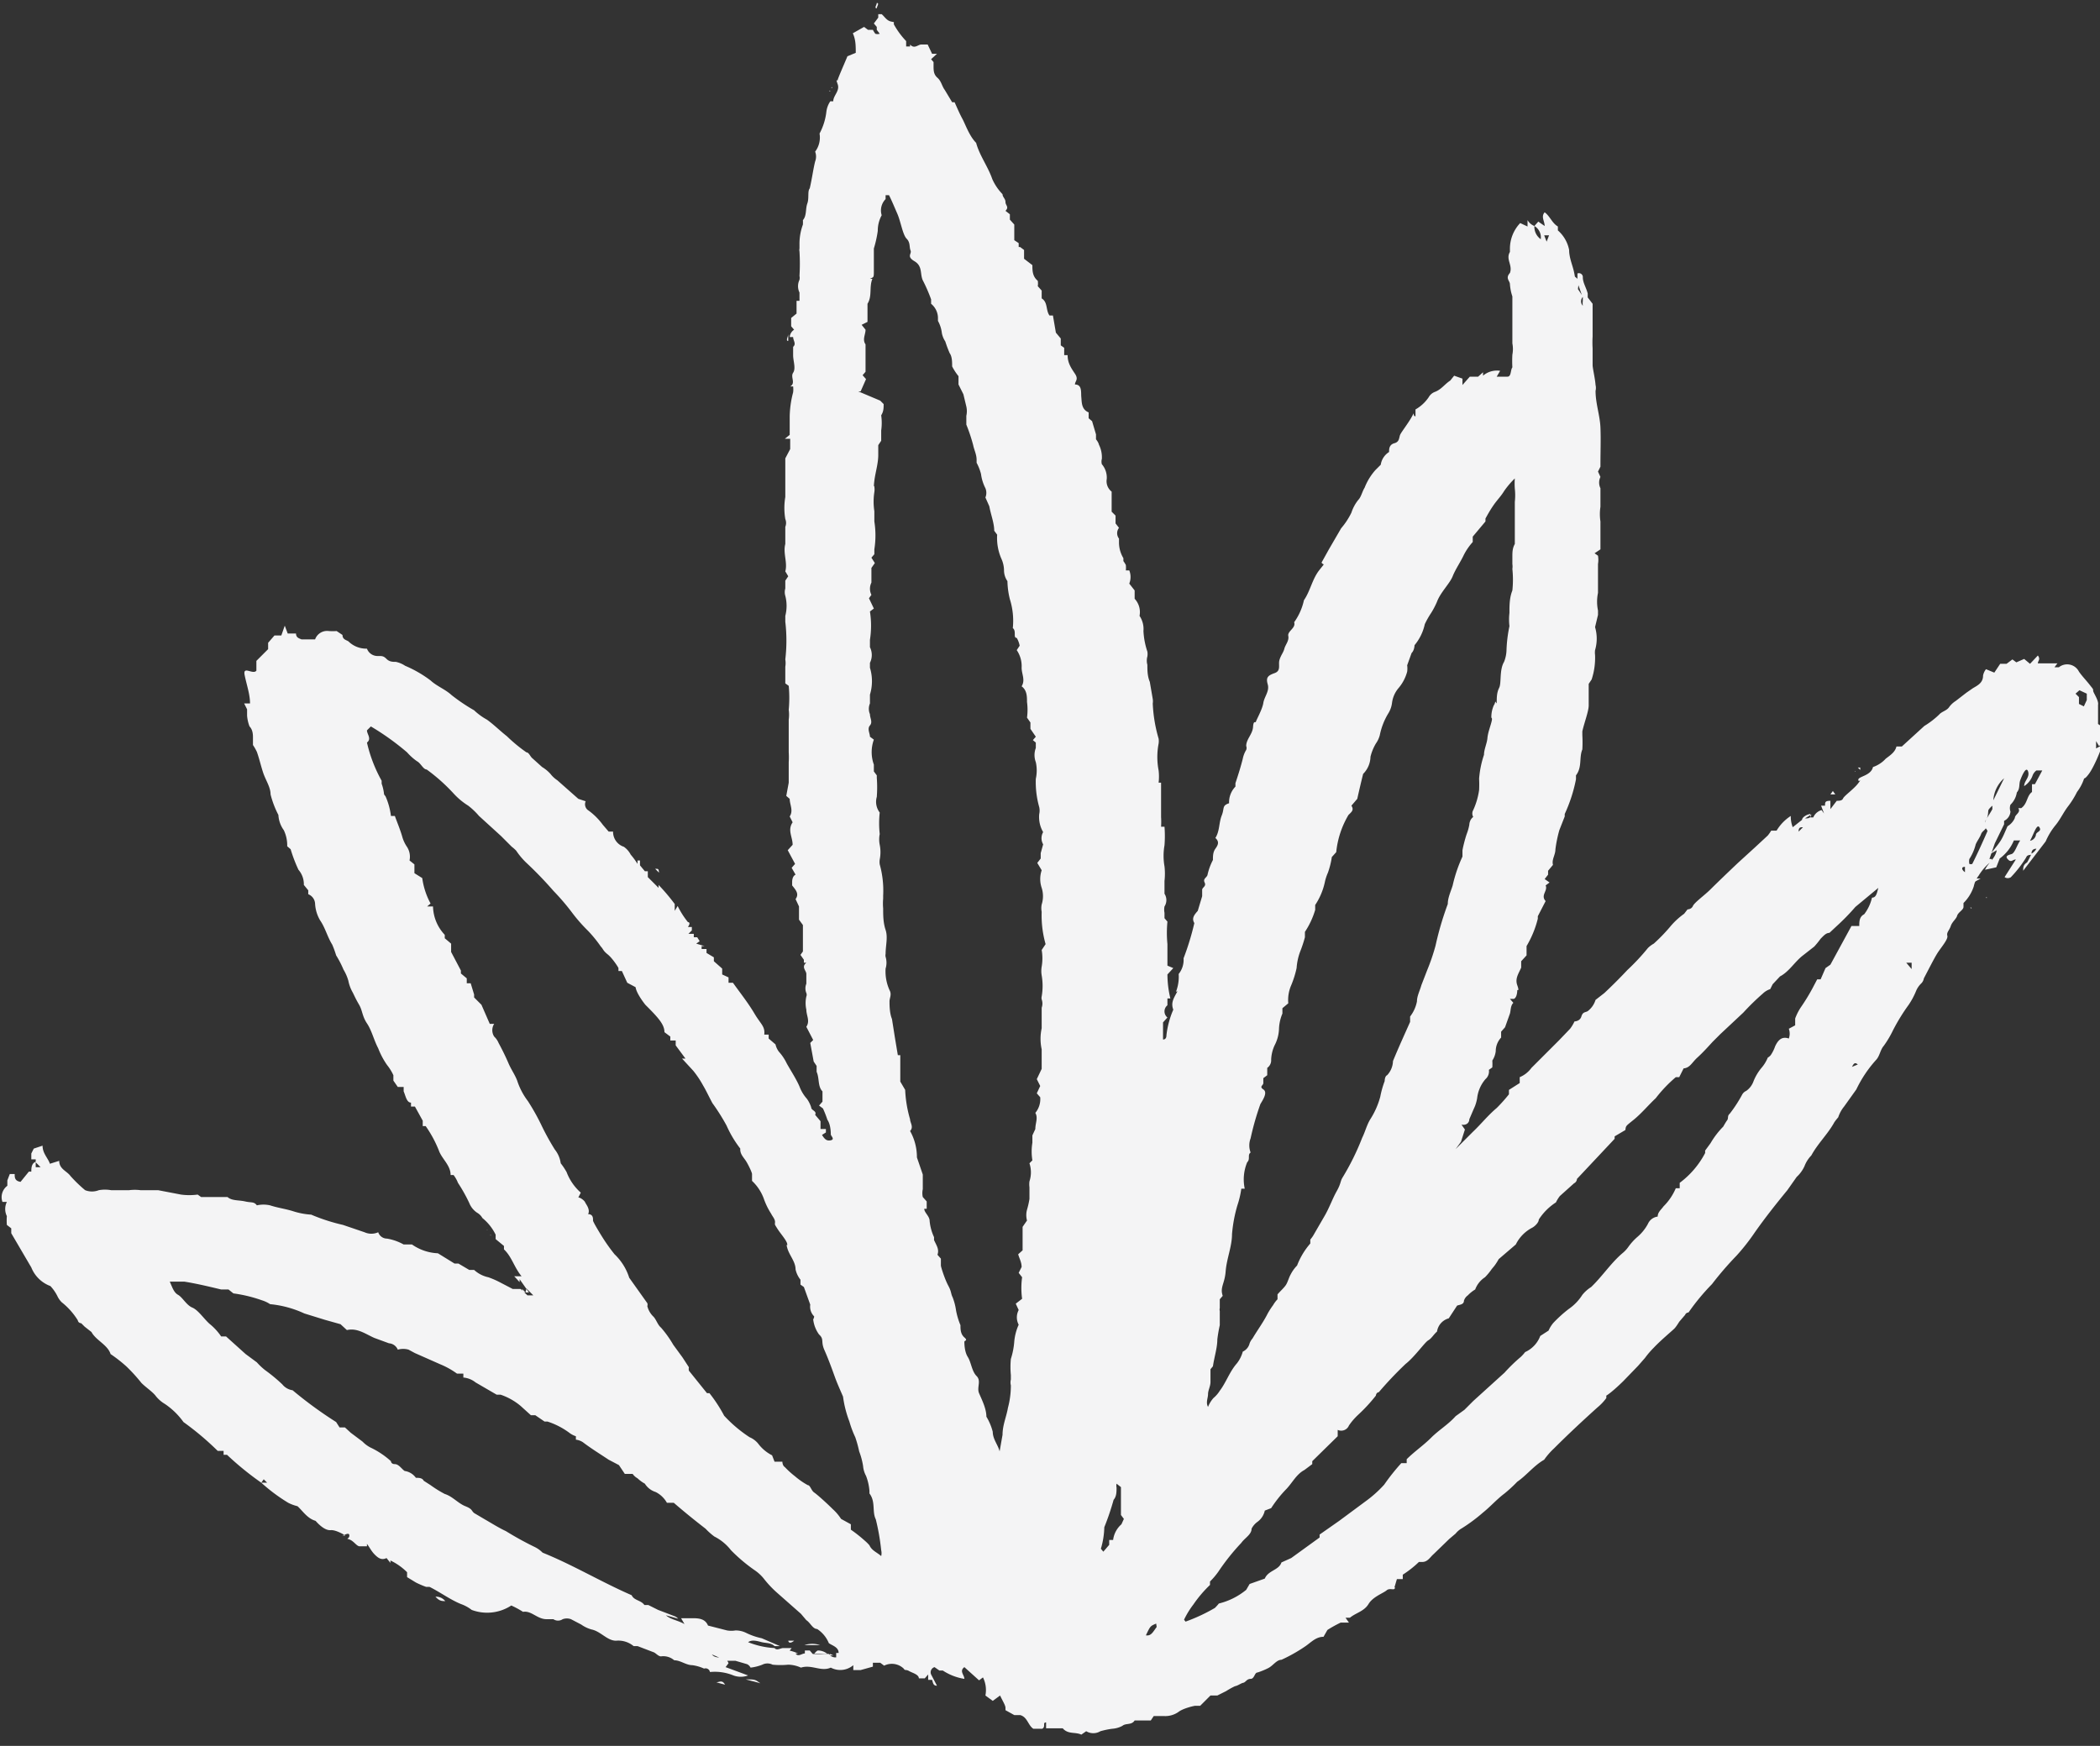<svg id="Layer_3" data-name="Layer 3" xmlns="http://www.w3.org/2000/svg" viewBox="0 0 42.92 35.69"><rect x="0" y="0" width="42.92" height="35.69" fill="#333333" stroke="none"/><defs><style>.cls-1{fill:#f4f4f5;}</style></defs><path class="cls-1" d="M323.1,216.51h.07l-.19-.27,0,.06-.11-.12.15,0c-.15-.18-.2-.4-.36-.55l0-.07-.17-.14h0s0-.05,0-.09a1,1,0,0,0-.27-.34s0,0,0,0h0l0,0a.29.29,0,0,0-.11-.11.43.43,0,0,1-.16-.2,3.3,3.3,0,0,0-.23-.41.65.65,0,0,0-.09-.16l-.06,0c0-.2-.18-.33-.24-.5a2.42,2.42,0,0,0-.27-.5l-.06,0,0,0,0-.11-.16-.29-.08,0v-.08c-.09,0-.11-.14-.15-.23l0,0,0,0,0,0v-.09l-.12,0-.09-.13v-.11a1,1,0,0,0-.13-.21,1.59,1.59,0,0,1-.18-.34c-.09-.17-.13-.36-.23-.51s-.09-.26-.16-.38-.09-.17-.13-.25a.78.78,0,0,1-.09-.24.94.94,0,0,0-.1-.23,2,2,0,0,0-.15-.29,2,2,0,0,0-.08-.22c-.1-.16-.14-.34-.25-.5a.75.75,0,0,1-.1-.33.22.22,0,0,0-.14-.2l0-.08-.09-.11a.45.45,0,0,0-.11-.31,3,3,0,0,1-.16-.42l-.07-.06a.43.43,0,0,0,0,0,.72.72,0,0,0-.07-.33.58.58,0,0,1-.11-.31s0,0,0,0a1.92,1.92,0,0,1-.16-.42c0-.15-.1-.29-.15-.44s-.08-.29-.13-.43a1,1,0,0,0-.08-.14s0-.12,0-.16,0-.15-.07-.22a.79.79,0,0,1-.05-.22v-.13l-.06-.12.12,0c0-.19-.07-.38-.11-.58s.17,0,.24-.09v-.2l.24-.24,0-.13.13-.15h.14l.07-.2.06.16.17,0h0c0,.09.07.1.11.12l.28,0a.26.26,0,0,1,.28-.17,1.24,1.24,0,0,0,.16,0l.12.08h0l0,0h0c0,.09.07.1.12.13a.52.52,0,0,0,.38.15.23.23,0,0,0,.23.15c.08,0,.11,0,.17.06s.13.06.19.06a.54.54,0,0,1,.19.08,2.43,2.43,0,0,1,.52.3c.13.12.3.18.43.3a3.7,3.7,0,0,0,.46.31s0,0,0,0a1.24,1.24,0,0,0,.26.19c.14.1.27.23.41.34a3.19,3.19,0,0,0,.4.33c.05,0,.08.09.12.12l.2.18a.75.75,0,0,1,.17.14.58.58,0,0,0,.14.13l.43.38.15.05a.15.15,0,0,0,.06.19,1.33,1.33,0,0,1,.29.29l.12.14.09,0a.32.32,0,0,0,.22.31.44.44,0,0,1,.14.16,1.56,1.56,0,0,1,.14.19l0-.07.05,0,0,.1.1.12,0,0h0l.06,0,0,.12.22.22,0-.06a4,4,0,0,1,.33.39l0,.14.06-.1a1.71,1.71,0,0,0,.21.33l0,0,0,0s.07,0,0,.1l.08,0,0,.07-.07.07.11,0,0,.07h.07l.05.08-.07.05.17.05-.06,0,0,.06.1,0,0,.08.15.09,0,.08.17.15v.12l.13.06,0,.11h.09c.15.21.31.41.44.63s.22.26.2.43l.09,0,0,.08.14.12a.38.38,0,0,0,.07.15,1,1,0,0,1,.16.24c.09.16.19.31.26.47a.79.79,0,0,0,.15.25.61.61,0,0,1,.09.18c0,.06.12.07.08.15l.11.13,0,.16.11,0s0,.05,0,.07l-.08.05c.05.08.09.13.18.11s0-.09,0-.12,0-.2-.07-.3a2.18,2.18,0,0,0-.09-.23v0l-.08-.06.07-.08,0-.21c-.1-.1-.06-.27-.12-.4l0-.12-.06-.09-.07-.38.06-.06-.14-.27c.08-.12,0-.23,0-.35a.62.62,0,0,1,0-.27.09.09,0,0,0,0-.07.25.25,0,0,1,0-.19c0-.06,0-.13,0-.2s-.11-.14,0-.23l-.05,0v-.06l-.07-.1.05-.07V209l-.08-.11,0-.27-.07-.15c.08-.11,0-.19-.07-.28l0-.08,0,0s0-.11.07-.14l-.08-.14.07-.08-.15-.28.1-.11c0-.16-.11-.3,0-.46l-.06-.12c.08-.12,0-.24,0-.36l-.07-.06.05-.27,0-.07c0-.13,0-.24,0-.35a1.62,1.62,0,0,0,0-.2c0-.22,0-.45,0-.67a.73.73,0,0,0,0-.2,2.63,2.63,0,0,0,0-.49l-.07-.05c0-.11,0-.23,0-.34a.44.44,0,0,0,0-.15h0a3.3,3.3,0,0,0,0-.77s0-.09,0-.12a.82.82,0,0,0,0-.41.26.26,0,0,1,0-.15c0-.06,0-.11,0-.16l.06-.09-.06-.1c.05-.18-.05-.37,0-.56l0-.11v-.24a.21.21,0,0,0,0-.16,1.35,1.35,0,0,1,0-.45v-.72s0,0,0-.07l.1-.19,0-.06,0-.15-.11,0,.1-.08c0-.11,0-.24,0-.38a2.07,2.07,0,0,1,.07-.49.48.48,0,0,0,0-.12l-.06,0c.12-.07,0-.19.06-.28s0-.24,0-.36,0-.12,0-.17h0c.07-.06,0-.13,0-.2h-.07a.2.2,0,0,1,.09-.15l-.06-.07v-.17l.11-.09,0-.26.06,0,0-.17a.3.3,0,0,1,0-.26.19.19,0,0,0,0-.08,4.21,4.21,0,0,0,0-.5.14.14,0,0,1,0-.06s0-.06,0-.08a1.14,1.14,0,0,1,.07-.41.92.92,0,0,0,0-.09c.08-.09.05-.23.09-.34s0-.25.05-.31c.05-.22.07-.39.11-.55a.28.28,0,0,0,0-.2.48.48,0,0,0,.09-.37,1.24,1.24,0,0,0,.14-.45.49.49,0,0,1,.08-.21l.06,0c0-.12.14-.21.09-.35s0-.05,0-.08.13-.32.2-.49l.17-.07c0-.14,0-.27-.06-.4l.23-.13.08.06.1,0a.56.56,0,0,0,.05.08.15.15,0,0,0,.09,0l-.06-.08,0-.06-.06-.07.09-.12,0-.07h.07c.06.05.1.13.19.15s.05,0,.06.06a1.66,1.66,0,0,0,.25.34s0,.07,0,.11l.08,0V191c.09.1.16,0,.23,0h.13l.09.19.1,0-.12.11.05.06,0,.07,0,0c0,.1,0,.18.08.25s.09.17.15.25l.15.25.05,0c.05.11.1.23.16.34s.14.35.28.49l0,0c.07.26.24.48.33.74a1.06,1.06,0,0,0,.21.31c0,.06.06.09.06.16s.08.1,0,.18l.09.07,0,.11.09.1V195l.09.06v.08l.09,0-.06,0,.08.06,0,.18.17.13c0,.11,0,.23.11.32a.34.34,0,0,1,0,.11l.08.09,0,.16c.13.08.08.24.16.35l.07,0,.06.35.1.12,0,.14.07.05,0,.15h.07c0,.16.07.26.15.38s0,.15,0,.22c.15,0,.12.16.13.26s0,.25.15.31l0,.12.07.06.08.27,0,.1s0,0,0,0,.05.06.06.11a.58.58,0,0,1,.06.29.2.2,0,0,0,0,.11.42.42,0,0,1,.1.3.27.27,0,0,0,.1.26l0,.41.08.08v.16l.07.09a.18.18,0,0,0,0,.22s0,.05,0,.08a.62.62,0,0,0,.09.32l0,.06a.56.56,0,0,1,.05.08.52.52,0,0,1,0,.11l.07,0a.36.36,0,0,1,0,.27l.11.14,0,.17a.4.4,0,0,1,.1.35.48.48,0,0,1,.08.31,1.56,1.56,0,0,0,.08.42.31.31,0,0,1,0,.1l0,0a.32.32,0,0,0,0,.17c0,.11,0,.23.05.35l.06.35a.28.28,0,0,1,0,.09,3,3,0,0,0,.12.72.36.36,0,0,1,0,.1,1.45,1.45,0,0,0,0,.55,1.09,1.09,0,0,1,0,.25l.05,0v.24c0,.15,0,.3,0,.46a1.5,1.5,0,0,1,0,.2l0,0,.07,0a2.42,2.42,0,0,1,0,.38,1.24,1.24,0,0,0,0,.43,1.32,1.32,0,0,1,0,.3v.26a.24.24,0,0,1,0,.26.34.34,0,0,0,0,.13l0,.11.06.07a2.36,2.36,0,0,0,0,.46c0,.15,0,.3,0,.44l.12.05-.12.13a2.12,2.12,0,0,0,.06.49l-.06,0,0,.14a.16.16,0,0,0,0,.25l-.09.1,0,.35c.06,0,.07-.05.07-.09a1.82,1.82,0,0,1,.14-.52c-.05-.13,0-.22.06-.33s0,0,0-.05a.85.85,0,0,0,.05-.35.46.46,0,0,0,.1-.32,5.48,5.48,0,0,0,.22-.72c-.06-.1,0-.17.07-.25l.09-.3v-.13c0-.05.09-.07.05-.15s.05-.1.06-.16a1.21,1.21,0,0,1,.11-.3c0-.08,0-.16.05-.23s.09-.14,0-.22v0c.09-.14.07-.31.13-.46s0-.2.15-.25a.46.46,0,0,1,.13-.34l0-.07c.06-.18.11-.34.15-.5a.56.56,0,0,1,.07-.18.11.11,0,0,0,0-.08c0-.14.13-.24.14-.39s.05-.07.06-.11.13-.25.15-.38.13-.24.09-.38,0-.18.14-.23.07-.17.1-.27.08-.15.1-.23.1-.16.08-.26.16-.16.12-.28a1.22,1.22,0,0,0,.2-.45c.13-.19.17-.43.31-.61s.09-.09.05-.16l.15-.27v0l.25-.43v0a1.48,1.48,0,0,0,.21-.32.83.83,0,0,1,.14-.26c.06-.06.08-.17.13-.25a1.2,1.2,0,0,1,.22-.36l.11-.11a.37.37,0,0,1,.17-.26c0-.06,0-.15.11-.18s.09-.12.12-.18.17-.24.24-.37,0,0,.07,0v-.14a.81.81,0,0,0,.27-.25.24.24,0,0,1,.13-.11c.13-.05.2-.16.31-.23l.08-.1.17.06v.13l.15-.17h.17l.1-.09,0,.07a.44.44,0,0,1,.35-.1l-.07.12h.15s0,0,0,0h0l.07,0c.08,0,.06-.14.1-.19a2.34,2.34,0,0,1,0-.26.6.6,0,0,0,0-.23c0-.08,0-.17,0-.25l0-.22c0-.08,0-.17,0-.25l0-.24a1,1,0,0,1-.05-.25c0-.07-.1-.12,0-.23l0,0c.06-.16-.09-.28,0-.43l0-.06a.76.76,0,0,1,.21-.53l.15.07,0-.13h0a.28.28,0,0,0,.14.12.31.31,0,0,0,.13.27.27.27,0,0,0-.13-.27l.08-.09.13.09c0-.1-.08-.19,0-.28.11.08.15.22.27.29l0,.08a.71.71,0,0,1,.23.4c0,.16.07.31.1.45s0,.07.07.14l0-.11h0a.08.08,0,0,1,.11.08c0,.11.07.21.1.33l0,.08.1.13c0,.22,0,.45,0,.67a2,2,0,0,0,0,.24s0,.08,0,.11,0,.16,0,.23.05.27.06.41a.25.25,0,0,1,0,.12c0,.26.09.5.1.75s0,.48,0,.74l0,.06-.05.1.05.11a.26.26,0,0,0,0,.23c0,.14,0,.26,0,.38a1,1,0,0,0,0,.3c0,.09,0,.19,0,.28s0,.19,0,.29l-.12.08.07.05a.51.51,0,0,1,0,.17c0,.2,0,.4,0,.59a.88.88,0,0,0,0,.36s0,.06,0,.09l-.06.25,0,0a.83.83,0,0,1,0,.47.38.38,0,0,0,0,.1,1.41,1.41,0,0,1-.07.5l0,0-.06.09,0,.07c0,.13,0,.25,0,.37s-.09.35-.13.53c0,0,0,.05,0,.08a2.54,2.54,0,0,1,0,.29c-.07.17,0,.36-.13.53,0,0,0,0,0,.08a3.1,3.1,0,0,1-.23.71l0,.05-.11.28a2.71,2.71,0,0,0-.08.39c0,.12-.08.21-.05.32l-.1.12,0,.08-.07.09.1.07-.08.06c.05.11-.11.2,0,.32l-.16.31,0,.05a2.07,2.07,0,0,1-.23.56v.19l-.11.12v.13c-.05.12-.13.22-.08.36s0,.09,0,.1,0,.15-.07.18l-.08,0,.07.08c-.06.06-.05.15-.07.22l-.1.28-.08.09v.12a.41.41,0,0,0-.11.28.44.44,0,0,1-.07.19,1,1,0,0,1,0,.14l-.07.05,0,0a.21.21,0,0,1-.07.19.72.72,0,0,0-.17.39.81.81,0,0,1-.07.22l-.09.21c0,.07-.06.13-.16.11l.07.1-.08.25h0l-.11.15,0,0,.35-.35c.17-.16.31-.34.49-.49a3.33,3.33,0,0,0,.25-.28s0-.06,0-.09l.22-.14,0-.12a.57.57,0,0,0,.24-.19l.56-.56.23-.24a.83.83,0,0,0,.09-.15s.11,0,.14-.1.08-.08.13-.11a.46.46,0,0,0,.16-.23l.18-.14c.16-.15.32-.31.47-.47a4.47,4.47,0,0,0,.42-.45.54.54,0,0,1,.12-.09,3.55,3.55,0,0,0,.33-.34,1.5,1.5,0,0,1,.29-.27l.07-.09s.08,0,.11-.07.24-.22.36-.34.37-.36.56-.54l.34-.31.27-.25a.86.86,0,0,0,.07-.1l.11,0a.92.92,0,0,1,.29-.3A.6.6,0,0,0,349,207l.19-.15c0-.05.09-.11.17-.12l0,.07.06,0,0,0a.26.26,0,0,1,.17-.15l.05.07,0,0-.06-.16.08,0s0,0,0,0h0c0-.07,0-.1.11-.1h0l0,.17.13-.17h0c.05,0,.11,0,.13-.05s.22-.19.31-.31,0,0,0-.07.26-.08.3-.26a.62.62,0,0,0,.26-.17c.09-.07.19-.13.22-.25l.11,0,.46-.42a1.72,1.72,0,0,0,.3-.23c.06-.07.16-.08.21-.16a.49.49,0,0,1,.13-.12l.22-.17.13-.09c.1-.06.21-.11.21-.26a.3.3,0,0,1,.06-.13l.17.07.12-.18h.13l.12-.09.08.06.16-.07.12.1.16-.17c.06.08,0,.11,0,.16l.12,0,.06,0,.22,0-.06.08s.07,0,.09,0a.27.27,0,0,1,.41.09c.07.1.15.18.22.27s.07.08.07.12.12.2.1.29v.39l.09.06v.23l-.1,0,.1,0c-.06,0,0,.13-.07.16l-.06-.1,0,.15.09-.05s0,.06,0,.08-.13.34-.23.48-.1.08-.11.12a.94.94,0,0,1-.14.26,1.75,1.75,0,0,1-.18.29c-.1.13-.16.27-.26.39a1.38,1.38,0,0,0-.2.33l0,0-.46.6h0c0-.07,0-.12.08-.17a1.51,1.51,0,0,0,.09-.18.24.24,0,0,0,.1-.1c-.08,0-.1.05-.1.1s-.08,0-.11.08a2.38,2.38,0,0,1-.31.4.11.11,0,0,1-.13,0l.23-.36c-.07,0-.09.07-.16,0s0-.09.07-.11.11-.18.18-.28l-.13,0a.87.87,0,0,1-.29.37l-.07.18-.23.05c.07-.15.21-.23.24-.4l-.12.07h0c.06-.08.13-.16.19-.25s.1-.2.15-.31a.36.36,0,0,0,.15-.17c0-.07.13-.11.07-.2l.06,0c.13-.09.11-.25.22-.33v-.16l.06,0,0,0,.15-.28c-.06,0-.09,0-.12,0a.23.23,0,0,0-.08.11.43.43,0,0,1-.17.21c0-.11.12-.18.08-.3s-.13.1-.16.18,0,.17-.07.25a.44.44,0,0,1-.13.25.21.21,0,0,0,0,.14.23.23,0,0,1-.13.19l0,.07-.19.39-.11.32.05,0s0,.07-.05.08a1.09,1.09,0,0,0-.22.26.55.55,0,0,0-.1.22.85.85,0,0,1-.21.34l0,.08c0,.06-.11.11-.13.18s-.1.12-.13.21-.09.13-.07.2-.13.24-.2.35-.19.35-.28.52a.19.19,0,0,1-.05.1.46.46,0,0,0-.11.16,1.51,1.51,0,0,1-.15.28,4,4,0,0,0-.32.52,2.07,2.07,0,0,1-.19.32c-.07.08-.08.2-.15.28a0,0,0,0,0,0,0,2.51,2.51,0,0,0-.41.61l-.25.35a.68.68,0,0,0-.12.22s-.07.08-.09.12c-.13.23-.33.42-.46.66,0,0,0,0,0,0a.64.64,0,0,0-.14.22.69.69,0,0,1-.16.22l-.19.27c-.23.28-.46.57-.67.87a4.25,4.25,0,0,1-.37.47,6.69,6.69,0,0,0-.5.58,4.48,4.48,0,0,0-.48.58s-.05,0-.07.05l-.12.14s-.06.1-.1.14-.29.25-.42.39a1.81,1.81,0,0,0-.18.21l-.14.16-.3.31s0,0,0,0-.22.22-.35.3l0,.05a1.07,1.07,0,0,1-.18.19c-.3.27-.6.55-.89.84a1.43,1.43,0,0,0-.2.23c-.21.12-.36.32-.55.45a2.84,2.84,0,0,1-.26.24c-.16.12-.29.27-.44.39a3.43,3.43,0,0,1-.43.32.45.45,0,0,0-.13.11l-.13.11-.32.31h0c-.07.06-.12.16-.23.16s0,0-.07,0a2.1,2.1,0,0,1-.33.26v.09l-.12,0-.05.17h-.05l0,0v0h.06c0,.08-.1,0-.17.06s-.28.13-.37.28-.26.18-.38.28l-.09,0,.07.1-.17,0a2.52,2.52,0,0,0-.27.15l-.08.14c-.16,0-.26.12-.38.2a3.26,3.26,0,0,1-.48.27c-.1,0-.17.12-.27.17a1.45,1.45,0,0,1-.22.09c-.06,0-.06.13-.14.13s-.1.07-.15.08-.11.06-.17.07a1.62,1.62,0,0,0-.18.1l-.18.09-.14,0-.21.21s-.08,0-.1,0-.25.05-.35.13a.47.47,0,0,1-.29.08l-.07,0-.14,0-.06.09h-.06l-.27,0c-.06.1-.18.05-.25.11a.51.51,0,0,1-.21.06,1.69,1.69,0,0,0-.24.05.28.28,0,0,1-.29,0l-.1.07c-.12-.06-.27,0-.38-.13l-.34,0,0-.12c-.08,0,0,.09-.08.13l-.18,0c-.11-.07-.12-.24-.27-.28l-.12,0-.18-.1s0,0,0-.05-.07-.16-.11-.25l-.15.11-.15-.11a.58.58,0,0,0-.05-.37l-.08.06-.3-.27c-.11.08,0,.16,0,.24a1.12,1.12,0,0,1-.44-.17l-.07,0-.1-.07a.11.11,0,0,0-.07.15l.12.23c-.08,0-.08-.06-.1-.12l-.08,0,0-.11-.07.08h-.12l0,0c0-.08-.13-.11-.2-.15s-.08,0-.11-.05a.35.35,0,0,0-.4-.06l-.08-.06h-.15l0,.08-.25.07-.15,0v-.1a.41.41,0,0,1-.46.05c-.2.09-.39-.07-.61,0a.66.66,0,0,0-.26-.06,1.64,1.64,0,0,1-.32,0,.23.23,0,0,0-.21,0,.94.94,0,0,1-.24.06h0a.16.16,0,0,0-.07-.07l-.24-.07-.18,0-.3-.13,0,0c.09.12.27,0,.34.18l-.06.08.46.17a.43.43,0,0,1-.3,0,1,1,0,0,0-.48-.07h0a.09.09,0,0,0-.12-.07v0h0a.84.84,0,0,0-.24-.07c-.13,0-.24-.1-.37-.1a.34.34,0,0,0-.27-.08c-.05,0-.09-.05-.14-.08l0,0-.34-.13-.08,0a.49.49,0,0,0-.36-.11v0c-.18,0-.31-.19-.5-.23a.67.67,0,0,1-.21-.1l-.21-.11a.25.25,0,0,0-.17,0,.17.17,0,0,1-.19,0l-.09,0-.05,0c-.19,0-.31-.18-.48-.15a1.93,1.93,0,0,0-.24-.13A.9.9,0,0,1,322,223a.78.78,0,0,0-.22-.12c-.22-.09-.42-.24-.64-.35,0,0-.05,0-.07,0h0a1.89,1.89,0,0,1-.21-.09l-.18-.11s0-.05,0-.1a1.22,1.22,0,0,0-.34-.24l0,.05-.08-.1c-.1.05-.17,0-.24-.07s-.1-.14-.16-.22l0,.05h-.06l0,0h-.09c-.06,0-.12-.11-.21-.14s0,0,0-.08-.11,0-.15,0h.07s0,0,0,0-.19-.12-.3-.11-.23-.1-.31-.19a.08.08,0,0,0,0,0c-.17-.05-.26-.2-.37-.3a.84.84,0,0,1-.19-.07,3.57,3.57,0,0,1-.55-.41h.12l-.07-.07-.05.07h0a6.23,6.23,0,0,1-.7-.57s0,0-.07,0l0-.08h-.12a5.89,5.89,0,0,0-.7-.59,1.49,1.49,0,0,0-.38-.37.68.68,0,0,1-.2-.18c-.08-.09-.19-.16-.28-.25a3.39,3.39,0,0,0-.31-.34,3,3,0,0,0-.32-.25c-.06-.19-.3-.28-.39-.45l-.14-.11-.07-.07s-.06,0-.07-.06a1.44,1.44,0,0,0-.33-.37.44.44,0,0,1-.08-.11.86.86,0,0,0-.15-.22A.67.67,0,0,1,313,216H313l-.41-.7,0-.1-.09-.07a.08.08,0,0,1,0,0,1.16,1.16,0,0,1,0-.18.33.33,0,0,1,0-.29l-.09,0a.29.29,0,0,1,.1-.33l0-.11.05-.13h.1c0,.07,0,.14.12.16l.17-.21H313c0-.06,0-.17.09-.2l0,0v.11h.1l-.1-.1,0,0v-.06l-.09,0,0-.12.05-.1.18-.06c0,.16.11.25.15.37l.19-.06c0,.17.16.21.23.31a2.78,2.78,0,0,0,.3.29.38.38,0,0,0,.28,0,.72.72,0,0,1,.25,0H315a.91.91,0,0,1,.23,0c.12,0,.24,0,.36,0l.47.09a1.27,1.27,0,0,0,.34,0l.07.05.54,0c.09.08.23.06.36.09s.18,0,.24.08a.61.61,0,0,1,.27,0c.15.05.31.07.47.12a1.51,1.51,0,0,0,.37.07h0a3.79,3.79,0,0,0,.65.21l.44.15a.34.34,0,0,0,.28,0,.19.19,0,0,0,.18.13,1.06,1.06,0,0,1,.34.12s0,0,0,0h.17a1,1,0,0,0,.53.18l.34.21.08,0,.22.13h.1l0,0a.62.62,0,0,0,.29.15,1.74,1.74,0,0,1,.25.11l.25.13H323l.14.13.12,0h0l-.14-.14ZM349.21,207l0,0c-.05,0-.09,0-.09.09l.09-.09,0,0,0,0Zm-20.74,16.87c-.05-.07-.12,0-.18,0l-.06-.06a.93.93,0,0,1,.44.08l-.05,0c.05.08.13,0,.19,0v-.06h.1l.06.07h0l0,0a.85.85,0,0,0,.23,0s.06,0,.1,0h0a.16.16,0,0,0,.15.07l0-.09h.05c0-.12-.13-.15-.2-.2a.63.63,0,0,0-.24-.29c-.09,0-.14-.13-.22-.18l-.11-.13-.51-.45a2.16,2.16,0,0,1-.25-.27.85.85,0,0,0-.17-.16,3.37,3.37,0,0,1-.5-.42,1,1,0,0,0-.34-.28,1.37,1.37,0,0,1-.18-.16c-.22-.17-.43-.34-.65-.53l-.14,0a.54.54,0,0,0-.23-.22.4.4,0,0,1-.22-.17.73.73,0,0,1-.15-.11.3.3,0,0,1-.1-.09l-.16,0-.12-.18-.21-.11c-.18-.12-.36-.23-.53-.36a.34.34,0,0,0-.14-.05h0v-.07a.45.45,0,0,1-.12-.06,1.55,1.55,0,0,0-.46-.24l-.06,0-.19-.13-.09,0-.21-.19a1.27,1.27,0,0,0-.41-.23s-.05,0-.08,0l-.43-.25a.46.46,0,0,0-.25-.1h0l0-.08s-.1,0-.13,0a1.63,1.63,0,0,0-.34-.19l-.52-.23-.13-.07a.4.4,0,0,0-.22,0,.21.21,0,0,0-.18-.13l-.3-.11c-.18-.08-.35-.21-.56-.16l-.13-.12-.32-.09-.42-.13a2.14,2.14,0,0,0-.7-.19.65.65,0,0,0-.17-.08,2.89,2.89,0,0,0-.58-.14h0l-.1-.08h-.15c-.25-.06-.5-.12-.75-.16h-.3c.05.11.08.22.17.27s.17.21.29.26.23.22.35.33a1.18,1.18,0,0,1,.24.26s.08,0,.1,0l.4.36.23.17a1.29,1.29,0,0,0,.17.16,3.37,3.37,0,0,1,.35.29.33.33,0,0,0,.21.12,8.36,8.36,0,0,0,.89.65l.07.11h.11l.12.11.24.18a.61.61,0,0,0,.16.12,1.71,1.71,0,0,1,.42.28s0,.06.08.06.14.1.2.14a.34.34,0,0,1,.23.14c.06,0,.13,0,.16.06v0l.14.09a2.29,2.29,0,0,0,.29.18c.16.05.27.19.42.25s.12.09.18.14l.22.13c.14.08.28.17.43.24a6.55,6.55,0,0,0,.58.32.59.59,0,0,1,.17.12c.62.25,1.2.6,1.82.87.05.11.19.1.26.2l.08,0,.2.1.34.13a.18.18,0,0,1,.07.05v0l-.25-.07c.1.09.24.1.38.18l-.07-.12.22,0c.12,0,.27,0,.33.15l.39.1a.5.5,0,0,0,.17,0,.48.48,0,0,1,.22.05,1.35,1.35,0,0,0,.32.11l.37.16-.11,0c-.07-.07-.18-.06-.26-.08s-.2-.06-.28,0a1.69,1.69,0,0,0,.54.12c.05.06.12,0,.18,0s.11,0,.17,0l0,0v0ZM352.91,207c0-.13.11-.25.17-.37l0-.07s-.07.06-.08.09,0,.13-.05.2,0,.1,0,.15-.08.08-.1.14-.08.14-.11.21a1,1,0,0,1-.13.3.23.23,0,0,0,0,.1.08.08,0,0,0,.06,0c.11-.22.21-.44.31-.67A.13.13,0,0,0,352.91,207Zm-18,14.81,0,0,.12-.14,0,0,0-.1.08,0a.51.51,0,0,1,.17-.32l0,0,.05-.11-.06-.08c0-.19,0-.38,0-.57l-.09-.07a.2.2,0,0,0,0,.08c0,.09,0,.18-.06.25a5.27,5.27,0,0,1-.19.56,1.68,1.68,0,0,1-.07.44s0,0,0,0Zm1.68,1.43,0,0,0,0a3.62,3.62,0,0,0,.6-.28s.06-.06.08-.09a1.41,1.41,0,0,0,.56-.28l.07-.12.31-.11c.07-.17.29-.17.34-.33l.2-.09.58-.42,0-.06.4-.28.54-.4a2.43,2.43,0,0,0,.38-.34A4.31,4.31,0,0,1,341,220l.11,0,0-.08c.16-.16.34-.28.5-.44s.35-.27.5-.44l.18-.13.18-.18.64-.58a3.31,3.31,0,0,1,.33-.32.73.73,0,0,0,.09-.1.59.59,0,0,0,.31-.33l.17-.11a.62.62,0,0,1,.1-.16,2.7,2.7,0,0,1,.31-.28,1,1,0,0,0,.28-.29.73.73,0,0,1,.18-.16h0c.23-.22.41-.5.65-.7a.63.63,0,0,0,.11-.12,1.16,1.16,0,0,1,.18-.2.93.93,0,0,0,.22-.27.25.25,0,0,1,.2-.15c0-.09.07-.14.12-.21a1.15,1.15,0,0,0,.25-.37h.08v-.11a1.8,1.8,0,0,0,.52-.61l0-.05.11-.15a1.7,1.7,0,0,1,.26-.34s.05-.09.08-.13,0-.09.05-.13a2.75,2.75,0,0,0,.26-.4.18.18,0,0,1,.08-.07.41.41,0,0,0,.15-.2,1,1,0,0,1,.17-.28.76.76,0,0,0,.12-.2.22.22,0,0,0,.06-.05.76.76,0,0,0,.09-.18c.06-.13.14-.21.28-.16a.29.29,0,0,0,0-.2l.13-.07,0-.14a1.13,1.13,0,0,1,.11-.22,4.11,4.11,0,0,0,.24-.39l.1-.19.07,0,.1-.23.1-.07h0l.43-.79h.16c0-.09,0-.19.1-.24a.89.89,0,0,0,.16-.34c.09,0,.1-.1.13-.2l-.47.39a4.51,4.51,0,0,1-.38.39l-.15.14c-.07,0-.12.06-.18.12a1.83,1.83,0,0,1-.13.16l-.23.18c-.17.13-.28.33-.47.43,0,0,0,0,0,0l-.15.16-.05.1a.38.38,0,0,0-.15.09,4.89,4.89,0,0,0-.4.39l-.47.44-.16.16c-.1.11-.2.22-.31.32s-.15.21-.28.22l-.09.18-.07,0a2.78,2.78,0,0,0-.41.43c-.15.14-.29.31-.45.44s-.16.12-.17.21l-.22.13v.05l-.77.82s0,.06-.06.09l-.29.26a.74.74,0,0,0-.08.13,1.17,1.17,0,0,0-.35.35c0,.06-.08.14-.14.17a.77.77,0,0,0-.33.34l-.35.3a1.1,1.1,0,0,1-.09.14l-.05.06a1.27,1.27,0,0,1-.14.17.51.51,0,0,0-.2.25.7.7,0,0,0-.15.12.21.21,0,0,0-.08.11c0,.08-.09.08-.14.1l-.17.26a.33.33,0,0,0-.24.27c-.07.06-.11.14-.18.18s-.28.34-.46.48a7.54,7.54,0,0,0-.55.58s-.05,0-.06.07a3.33,3.33,0,0,1-.36.39,1.3,1.3,0,0,0-.19.22.17.17,0,0,1-.23.09v.13l-.52.51,0,.06-.16.12a.05.05,0,0,1,0,0h0c-.17.09-.25.27-.38.4a2.52,2.52,0,0,0-.3.38l-.13.05a.38.38,0,0,1-.15.23.39.39,0,0,0-.12.14c0,.12-.14.19-.21.29a4.51,4.51,0,0,0-.47.59,1.51,1.51,0,0,1-.17.2l0,.07a2.49,2.49,0,0,0-.34.4A1.74,1.74,0,0,0,336.56,223.2Zm-16.35-16.87h0a1.4,1.4,0,0,1,.11.4h.08c.05.14.11.28.15.42a.72.72,0,0,0,.09.2.37.37,0,0,1,.06.29l.1.08v.18l.16.1a1.52,1.52,0,0,0,.17.52l-.07.06.12,0a.87.87,0,0,0,.24.58l0,.07.13.11v.17l.2.38,0,.06.12.1,0,.1.08,0,.07.23,0,.06.15.15h0l.17.39.09,0a.24.24,0,0,0,0,.26.38.38,0,0,1,.09.13c.07.13.14.27.2.41s.13.23.18.36a1.41,1.41,0,0,0,.22.42,4.53,4.53,0,0,1,.27.48,5.05,5.05,0,0,0,.28.51.57.57,0,0,1,.12.28,1.4,1.4,0,0,1,.12.18,1.06,1.06,0,0,0,.29.42l-.05.1c.05,0,.13.07.14.1s.11.14.06.24c.11,0,.1.1.1.13s.14.26.21.37a3.71,3.71,0,0,0,.23.32,1.13,1.13,0,0,1,.3.48l.37.52a.09.09,0,0,1,0,.06.45.45,0,0,0,.13.22c.06.07.08.16.15.22a2.22,2.22,0,0,1,.25.35l.19.26.13.2a.16.16,0,0,0,0,.07l.37.46h.05a3,3,0,0,1,.3.46,0,0,0,0,0,0,0,2.75,2.75,0,0,0,.52.44.45.45,0,0,1,.19.15.82.82,0,0,0,.27.22l.05.13.16,0s0,.08.05.11a1.8,1.8,0,0,0,.21.19,1.51,1.51,0,0,0,.26.18c.05,0,.07.11.13.15s.26.22.38.34a1,1,0,0,1,.17.2l.2.11,0,.11a2.92,2.92,0,0,1,.29.23.76.76,0,0,1,.09.09c.05.11.15.14.24.22a.26.26,0,0,0,0-.12,4.62,4.62,0,0,0-.11-.63c-.08-.16,0-.36-.13-.53v-.05a1.08,1.08,0,0,0-.07-.31.51.51,0,0,1-.06-.2,1.47,1.47,0,0,0-.08-.3,2.45,2.45,0,0,0-.08-.29,2.08,2.08,0,0,1-.12-.32,2.25,2.25,0,0,1-.13-.51.06.06,0,0,0,0,0c-.06-.14-.12-.27-.17-.41s-.13-.36-.21-.54,0-.22-.11-.32a.65.65,0,0,1-.12-.31A.12.12,0,0,0,329,217a.28.28,0,0,1-.08-.24l-.13-.36-.07-.05s0-.07,0-.1a.51.51,0,0,1-.1-.21c0-.16-.13-.29-.17-.44s0,0,0-.07-.13-.21-.2-.32-.05-.08-.05-.14-.05-.11-.08-.17a1.47,1.47,0,0,1-.14-.28.94.94,0,0,0-.25-.39s0-.11,0-.14-.07-.18-.12-.26-.13-.15-.12-.26a2.25,2.25,0,0,1-.28-.47,4.17,4.17,0,0,0-.29-.46c-.08-.15-.13-.26-.19-.36a2,2,0,0,0-.2-.3l-.23-.25.07,0-.2-.27,0-.1-.11,0,0-.08-.12-.09c0-.16-.13-.3-.39-.56,0,0,0,0,0,0s-.18-.22-.2-.36l-.17-.09-.11-.24-.07,0s0-.05,0-.06-.12-.2-.22-.28-.09-.11-.14-.16a2.6,2.6,0,0,0-.26-.32,3.38,3.38,0,0,1-.31-.35,4.7,4.7,0,0,0-.4-.47,7.67,7.67,0,0,0-.56-.58,1.5,1.5,0,0,1-.2-.24.73.73,0,0,0-.09-.08l-.22-.22-.45-.41a1.47,1.47,0,0,0-.22-.21,1.42,1.42,0,0,1-.3-.25,3.7,3.7,0,0,0-.55-.49c-.07,0-.12-.13-.2-.17a1.16,1.16,0,0,1-.2-.18,5.29,5.29,0,0,0-.74-.53l-.08.08c0,.08.1.17,0,.25a2.94,2.94,0,0,0,.3.78l0,.06A.92.92,0,0,1,320.21,206.33Zm10.11-8.09.07.07c0,.08,0,.15-.05.23a1.1,1.1,0,0,1,0,.31h0l0,.21-.06.09v.2l0,0c0,.18-.06.36-.08.53s0,.08,0,.12a.36.36,0,0,1,0,.11,1.29,1.29,0,0,0,0,.39c0,.07,0,.14,0,.21a1.82,1.82,0,0,1,0,.57l0,.1-.06.07.07.11-.07.1,0,.06V202a.28.28,0,0,0,0,.25l-.05.07.1.21-.08.06a1.88,1.88,0,0,1,0,.58l0,.08,0,.07a.36.36,0,0,1,0,.32s0,.06,0,.1a.94.94,0,0,1,0,.55c0,.05,0,.11,0,.18a.28.28,0,0,0,0,.22c0,.08.06.16,0,.23s0,.16,0,.23l.08.06a.75.75,0,0,0,0,.51c0,.06,0,.09,0,.14l.06.08,0,.05a2.55,2.55,0,0,1,0,.39.36.36,0,0,0,.06.32,2,2,0,0,0,0,.44.56.56,0,0,0,0,.22.76.76,0,0,1,0,.3.34.34,0,0,0,0,.1,2,2,0,0,1,.07.64l0,.06a1.15,1.15,0,0,0,0,.2c0,.14,0,.29.05.44s0,.32,0,.49a.14.14,0,0,0,0,.06.41.41,0,0,1,0,.24.93.93,0,0,0,.08.44c.05.09,0,.16,0,.23s0,.24.05.36l.06.38.06.36.05,0c0,.18,0,.36,0,.54l.1.17a2.51,2.51,0,0,0,.1.6c0,.07.08.16,0,.24a1.09,1.09,0,0,1,.14.54l.12.35,0,.17s0,.08,0,.13a.37.37,0,0,0,0,.16l.08.09,0,.15-.05,0c0,.08.11.15.11.25a1,1,0,0,0,.09.33l0,.06c.05.11.11.19.07.3l.07.08c0,.05,0,.11,0,.14s.08.28.15.41.05.16.09.24a1.19,1.19,0,0,1,.07.27,1.49,1.49,0,0,0,.09.3c0,.08,0,.18.08.25s0,.06,0,.09,0,.2.07.31.08.29.18.39,0,.23.05.35.15.31.15.48c0,0,0,0,0,0a1.14,1.14,0,0,1,.13.31c0,.15.11.27.14.4s0,0,0,0l.06-.34,0,0c0-.2.08-.37.11-.55a1.76,1.76,0,0,0,.06-.46.25.25,0,0,1,0-.12s0-.06,0-.09a1.75,1.75,0,0,1,0-.33,1.53,1.53,0,0,0,.07-.36,1.07,1.07,0,0,1,.09-.34.32.32,0,0,1,0-.3l-.06-.13.13-.1a1.6,1.6,0,0,1,0-.44l-.07-.09.06-.12c0-.1-.05-.18-.07-.26l.09-.08,0-.16h0l0-.32.09-.13a.42.42,0,0,1,0-.22,1.74,1.74,0,0,0,.05-.22v-.24a.45.45,0,0,1,0-.12.59.59,0,0,0,0-.37l.06-.06a1.1,1.1,0,0,1,0-.36s0-.1,0-.15a.09.09,0,0,1,0,0l.06-.13c0-.12.06-.23,0-.33a.44.44,0,0,0,.1-.32l-.07-.08.07-.15-.07-.14.1-.21c0-.13,0-.26,0-.4a1,1,0,0,1,0-.43l0,0s0-.09,0-.12,0-.12,0-.17,0-.1,0-.13a.25.25,0,0,0,0-.17.13.13,0,0,1,0-.06,1.25,1.25,0,0,0,0-.43.54.54,0,0,1,0-.18,1,1,0,0,0,0-.34l.08-.12a2.13,2.13,0,0,1-.08-.66.39.39,0,0,1,0-.15.56.56,0,0,0,0-.34.56.56,0,0,1,0-.36l-.09-.15.07-.09,0-.11.05-.18a.25.25,0,0,1,0-.25.61.61,0,0,1-.08-.37.33.33,0,0,0,0-.14,1.88,1.88,0,0,1-.07-.58.79.79,0,0,0,0-.34.41.41,0,0,1,0-.29s0-.08,0-.11l-.06-.05.06-.07-.11-.16,0-.13-.07-.1a1.19,1.19,0,0,0,0-.32c0-.11,0-.24-.11-.32.08-.13,0-.25,0-.38a.58.58,0,0,0-.1-.36l.06-.09a.49.49,0,0,0-.06-.16c-.08,0,0-.14-.08-.2a1.47,1.47,0,0,0-.06-.59,1.64,1.64,0,0,1-.05-.37.39.39,0,0,1-.07-.23.59.59,0,0,0-.05-.22,1.06,1.06,0,0,1-.09-.5l-.06-.08c0-.16-.07-.33-.1-.5l-.08-.18a.25.25,0,0,0,0-.19.89.89,0,0,1-.09-.29,1,1,0,0,0-.09-.23l0-.06c0-.11-.05-.2-.07-.3a3.45,3.45,0,0,0-.14-.42s0-.06,0-.09,0,0,0-.09a.43.43,0,0,0,0-.19l-.06-.25h0l-.1-.2v-.17a1.13,1.13,0,0,1-.13-.2c0-.09,0-.2-.05-.27a2.34,2.34,0,0,1-.09-.24.47.47,0,0,1-.07-.17.67.67,0,0,0-.08-.25l0-.07a.38.38,0,0,0-.14-.28l0-.09a3.29,3.29,0,0,0-.17-.39c-.06-.13,0-.29-.17-.39s-.05-.15-.08-.22,0-.16-.08-.24-.12-.35-.19-.51-.11-.26-.17-.38l-.07,0,0,.08a.33.33,0,0,0-.08.33.66.66,0,0,0-.08.32,2.33,2.33,0,0,1-.08.36c0,.15,0,.3,0,.45s0,.13-.08.17a0,0,0,0,1,0,0l.05,0c-.07.17,0,.35-.1.51s0,0,0,0,0,.25,0,.37l-.12.06.08.1c0,.1-.07.2,0,.3s0,0,0,0l0,.17c0,.07,0,.14,0,.2v.19l-.06.07.07.08-.11.25-.05,0v0Zm12.6,6.19c0-.12,0-.22.05-.32s0-.36.1-.53a.69.69,0,0,0,.05-.24,2.85,2.85,0,0,1,.06-.49,1.17,1.17,0,0,1,0-.27c0-.15,0-.31.06-.46a2.12,2.12,0,0,0,0-.44.33.33,0,0,0,0-.1s0-.06,0-.09l0-.05c0-.1,0-.18.05-.27,0-.29,0-.57,0-.86a1.23,1.23,0,0,0,0-.27,1.47,1.47,0,0,1,0-.21h0a1.78,1.78,0,0,0-.22.26c-.06.1-.14.18-.21.28s-.12.19-.17.28l0,.06-.26.31v.11a1.22,1.22,0,0,0-.18.26c-.07.15-.17.29-.23.44s-.25.33-.32.52a1.67,1.67,0,0,1-.12.23,1.71,1.71,0,0,0-.13.23,1,1,0,0,1-.21.43s0,.1-.06.16l-.09.25a.5.5,0,0,1,0,.13.86.86,0,0,1-.18.34.58.58,0,0,0-.13.3.53.53,0,0,1-.08.22,1.39,1.39,0,0,0-.17.44.53.53,0,0,1-.08.17,1,1,0,0,0-.11.27.51.51,0,0,1-.15.35s0,0,0,0q-.06.24-.12.51l-.12.14c.06.09,0,.13-.06.19l0,0a1.85,1.85,0,0,0-.25.76l-.09.1a1.67,1.67,0,0,1-.08.32,1,1,0,0,0-.06.18,1.36,1.36,0,0,1-.2.48s0,.07,0,.1a1.67,1.67,0,0,1-.21.45l0,.11a2.64,2.64,0,0,1-.1.3,1.21,1.21,0,0,0-.07.33,2,2,0,0,1-.11.35.76.76,0,0,0-.06.37l-.12.1c0,.05,0,.09,0,.11a.88.88,0,0,0-.07.32.78.78,0,0,1-.09.33.77.77,0,0,0-.07.29.19.19,0,0,1-.08.17v.15l-.08.06,0,.1c0,.05-.09.07,0,.13s0,.2-.06.3a5.6,5.6,0,0,0-.2.7.41.41,0,0,0,0,.29c-.07.05,0,.13-.07.2a.91.91,0,0,0-.05.54l-.07,0a1.87,1.87,0,0,1-.08.34,2.93,2.93,0,0,0-.11.59c0,.25-.11.5-.13.76s-.12.32-.06.5l-.06.07c0,.06,0,.12,0,.18a.11.11,0,0,0,0,.06l0,.29a2.93,2.93,0,0,0-.05.29c0,.17-.06.35-.09.55l-.05.06c0,.09,0,.17,0,.26s-.05.17-.05.25-.05.17,0,.26a.61.61,0,0,1,.11-.18.64.64,0,0,0,.13-.15c.13-.17.2-.39.35-.56a.67.67,0,0,0,.12-.24.25.25,0,0,0,.14-.17.33.33,0,0,1,.06-.1c.1-.17.22-.33.31-.51a1.63,1.63,0,0,1,.11-.17.62.62,0,0,1,.09-.12l0-.1c.06-.07.13-.13.17-.19s.06-.15.1-.22a.75.75,0,0,1,.13-.18,1.5,1.5,0,0,1,.27-.45l0-.08s.05-.06.07-.1l.22-.38c.1-.17.16-.35.25-.51s.07-.2.12-.28a5.08,5.08,0,0,0,.4-.81c.06-.12.09-.25.16-.37a1.65,1.65,0,0,0,.21-.47,1.92,1.92,0,0,1,.09-.32s0-.1.05-.12a.44.44,0,0,0,.12-.29c.12-.29.23-.53.35-.8v-.11a.73.73,0,0,0,.14-.31c0-.11.06-.22.09-.33l.12-.31a4.2,4.2,0,0,0,.17-.5,6.36,6.36,0,0,1,.25-.85c0-.13.06-.25.1-.38a2.93,2.93,0,0,1,.2-.59s0-.09,0-.12.05-.24.09-.35a1,1,0,0,0,.05-.18s0-.1.08-.16a.14.14,0,0,1,0-.14,1.48,1.48,0,0,0,.12-.41,2.23,2.23,0,0,0,0-.23,2,2,0,0,1,.1-.49c0-.11.06-.23.07-.34s.05-.21.08-.32,0-.08,0-.11a.6.6,0,0,1,.05-.24A.18.18,0,0,0,342.92,204.43Zm12,.06.06-.13s0-.08,0-.13l-.15-.07-.08.07.07.07v.14ZM353.32,206a.65.65,0,0,0-.22.45h0Zm.5,1.28a.15.15,0,0,0,.15-.12c0-.07.13-.07.07-.16S353.9,207.23,353.82,207.32Zm-17.83,16c-.12.05-.12.05-.21.24C335.89,223.54,335.93,223.44,336,223.35ZM344.61,196l.08.12,0,0-.07-.2Zm-.59-1.1h-.1l.05.13h0Zm7.41,15v-.13l-.11,0Zm-2.18-3.08c.06,0,.12,0,.13-.08Zm-4.54-10.66a.13.13,0,0,0,0,.18.33.33,0,0,1,0-.1A.25.25,0,0,1,344.71,196.2Zm5.62,15.69c-.07-.06-.09,0-.12.05Zm-24.87,11,0,0,.12,0v0ZM354.07,207h0l0-.06h0Zm-1.55.81c-.08,0-.07.06,0,.11ZM326.6,223.34v0l-.08,0v0Zm-10.9-7.28,0,0,0,0h0Zm13.63-23.74,0,0,0,0Zm-2,31.21h0v0Zm22.49-10.94h0v0h0ZM344.35,196h0v0h0Zm-8.08,15.69h0v0h0Zm-1,8.5h0v0h0ZM331,194h0v0h0ZM330.43,222v0h0Zm5.27,1.62h0v0h0Zm-6.09-10.18h0Zm-.24-21.3h0v0ZM352.43,208h0Zm-3.59-.65h0Zm-14,14.6h0ZM332.5,225h0Zm-5.07-1.47h0Zm-1.08-.35h0Zm15.91-21.78h0Zm.45,5.26h0Zm-22,5.72h0Zm12.76,11.81h0ZM344.66,205h0Zm-27.2-.66h0v0Zm31,10.22h0Zm.2-7.15h0Zm-36.06,6.86h0ZM334,224.31h0Z" transform="translate(-312.36 -190.09)"/><path class="cls-1" d="M327.6,224.42c.19,0,.19,0,.3.08Z" transform="translate(-312.36 -190.09)"/><path class="cls-1" d="M321.46,222.82c-.07,0-.12,0-.2-.09a.24.24,0,0,1,.2.09Z" transform="translate(-312.36 -190.09)"/><path class="cls-1" d="M327,224.48c.06,0,.12-.06.18.05Z" transform="translate(-312.36 -190.09)"/><path class="cls-1" d="M352.71,208.12v-.07h.13Z" transform="translate(-312.36 -190.09)"/><path class="cls-1" d="M325.83,207.93l-.08-.08C325.82,207.85,325.82,207.85,325.83,207.93Z" transform="translate(-312.36 -190.09)"/><path class="cls-1" d="M327.19,224.53h.15v0h-.15Z" transform="translate(-312.36 -190.09)"/><path class="cls-1" d="M353.5,207.9l-.05.13c0-.09,0-.12.05-.13Z" transform="translate(-312.36 -190.09)"/><path class="cls-1" d="M328.47,197.06c-.06,0,0-.09,0-.14v.14Z" transform="translate(-312.36 -190.09)"/><path class="cls-1" d="M349.77,206.33l.05-.07.05.07h-.1Z" transform="translate(-312.36 -190.09)"/><path class="cls-1" d="M353.12,208.11l.06,0v0s0,0,0,0Z" transform="translate(-312.36 -190.09)"/><path class="cls-1" d="M321.62,222.9l.05,0v0l-.06,0Z" transform="translate(-312.36 -190.09)"/><path class="cls-1" d="M350.33,205.78l.05,0,0,0,0,.05Z" transform="translate(-312.36 -190.09)"/><path class="cls-1" d="M325.38,207.4l0,0v0l0,0Z" transform="translate(-312.36 -190.09)"/><path class="cls-1" d="M323.1,216.51c-.05,0-.07,0-.07-.07h0l.07.07Z" transform="translate(-312.36 -190.09)"/><path class="cls-1" d="M330.28,190.15c.06,0,0,.07,0,.11h0c-.06,0,0-.07,0-.11Z" transform="translate(-312.36 -190.09)"/><path class="cls-1" d="M330.28,190.15l0-.05h0v.06Z" transform="translate(-312.36 -190.09)"/><path class="cls-1" d="M327.59,224.62h0Z" transform="translate(-312.36 -190.09)"/><path class="cls-1" d="M321.08,222.61h.06v0l-.05,0Z" transform="translate(-312.36 -190.09)"/><path class="cls-1" d="M320.39,222.2h0Z" transform="translate(-312.36 -190.09)"/><path class="cls-1" d="M318.64,202.84l.05,0v0Z" transform="translate(-312.36 -190.09)"/><path class="cls-1" d="M318.43,202.81v-.06h0l0,.05Z" transform="translate(-312.36 -190.09)"/><path class="cls-1" d="M353.5,207.9l0,0h0l0,0Z" transform="translate(-312.36 -190.09)"/><polygon class="cls-1" points="40.6 18.36 40.59 18.34 40.6 18.34 40.61 18.35 40.6 18.36"/><polygon class="cls-1" points="40.28 18.57 40.27 18.55 40.28 18.55 40.3 18.56 40.28 18.57"/><path class="cls-1" d="M352.58,208.73h0Z" transform="translate(-312.36 -190.09)"/><polygon class="cls-1" points="37.91 15.77 37.91 15.76 37.92 15.77 37.91 15.78 37.91 15.77"/><path class="cls-1" d="M349.93,206.18h0Z" transform="translate(-312.36 -190.09)"/><polygon class="cls-1" points="16.95 1.86 16.96 1.85 16.97 1.86 16.96 1.87 16.95 1.86"/><path class="cls-1" d="M327.22,224.39l0,0v0Z" transform="translate(-312.36 -190.09)"/><path class="cls-1" d="M326.85,224.45h0Z" transform="translate(-312.36 -190.09)"/><path class="cls-1" d="M326.34,224.53v0Z" transform="translate(-312.36 -190.09)"/><path class="cls-1" d="M339.25,223.46h0Z" transform="translate(-312.36 -190.09)"/><path class="cls-1" d="M339.37,223.39h0v0Z" transform="translate(-312.36 -190.09)"/><path class="cls-1" d="M325.61,207.65h0Z" transform="translate(-312.36 -190.09)"/><polygon class="cls-1" points="30.13 22.6 30.14 22.59 30.15 22.6 30.14 22.61 30.13 22.6"/><path class="cls-1" d="M323.33,223.58h0Z" transform="translate(-312.36 -190.09)"/><path class="cls-1" d="M323,216.44h0s0,0,0,0Z" transform="translate(-312.36 -190.09)"/><path class="cls-1" d="M322.47,215.43v0Z" transform="translate(-312.36 -190.09)"/><polygon class="cls-1" points="10.02 25.25 10.03 25.24 10.03 25.25 10.03 25.26 10.02 25.25"/><polygon class="cls-1" points="9.95 25.14 9.96 25.14 9.96 25.14 9.96 25.15 9.95 25.14"/><path class="cls-1" d="M322.2,215h0l0,0Z" transform="translate(-312.36 -190.09)"/><path class="cls-1" d="M343.32,197.93v0l0,0h0Z" transform="translate(-312.36 -190.09)"/><path class="cls-1" d="M321.46,222.82h0Z" transform="translate(-312.36 -190.09)"/><path class="cls-1" d="M344.65,195.83h0l0,0Z" transform="translate(-312.36 -190.09)"/><path class="cls-1" d="M333.37,225.74h0Z" transform="translate(-312.36 -190.09)"/><path class="cls-1" d="M321.08,222.61l0,0h0l0,0Z" transform="translate(-312.36 -190.09)"/><path class="cls-1" d="M320.5,222.25h0Z" transform="translate(-312.36 -190.09)"/><path class="cls-1" d="M319.75,221.74h0Z" transform="translate(-312.36 -190.09)"/><path class="cls-1" d="M319.47,202.9h0Z" transform="translate(-312.36 -190.09)"/><path class="cls-1" d="M319.34,202.81l0,0h0v0Z" transform="translate(-312.36 -190.09)"/><path class="cls-1" d="M319.23,221.42h0Z" transform="translate(-312.36 -190.09)"/><path class="cls-1" d="M328.53,196.27h0v0Z" transform="translate(-312.36 -190.09)"/><path class="cls-1" d="M318.64,202.84l0,0,0,0Z" transform="translate(-312.36 -190.09)"/><polygon class="cls-1" points="16.99 1.79 17 1.78 17.01 1.79 17 1.8 16.99 1.79"/><path class="cls-1" d="M318.43,202.81l0,0h0l0,0Z" transform="translate(-312.36 -190.09)"/><path class="cls-1" d="M329,223.9s.05-.07.08-.07a.3.3,0,0,1,.19.07Z" transform="translate(-312.36 -190.09)"/><path class="cls-1" d="M329.12,223.72h-.32A.5.5,0,0,1,329.12,223.72Z" transform="translate(-312.36 -190.09)"/><path class="cls-1" d="M328.47,223.63l.12,0v0S328.49,223.72,328.47,223.63Z" transform="translate(-312.36 -190.09)"/><path class="cls-1" d="M329.31,223.93c0-.06.06,0,.09,0Z" transform="translate(-312.36 -190.09)"/><path class="cls-1" d="M328.17,223.6h0v0h0Z" transform="translate(-312.36 -190.09)"/><path class="cls-1" d="M328.29,223.6h0v0Z" transform="translate(-312.36 -190.09)"/><path class="cls-1" d="M348.85,211.27h0Z" transform="translate(-312.36 -190.09)"/><path class="cls-1" d="M334.92,221.74l0,0h0l0,0Z" transform="translate(-312.36 -190.09)"/><path class="cls-1" d="M334.92,221.74l0,0,0,0Z" transform="translate(-312.36 -190.09)"/><path class="cls-1" d="M335.09,221.48h0v0Z" transform="translate(-312.36 -190.09)"/></svg>